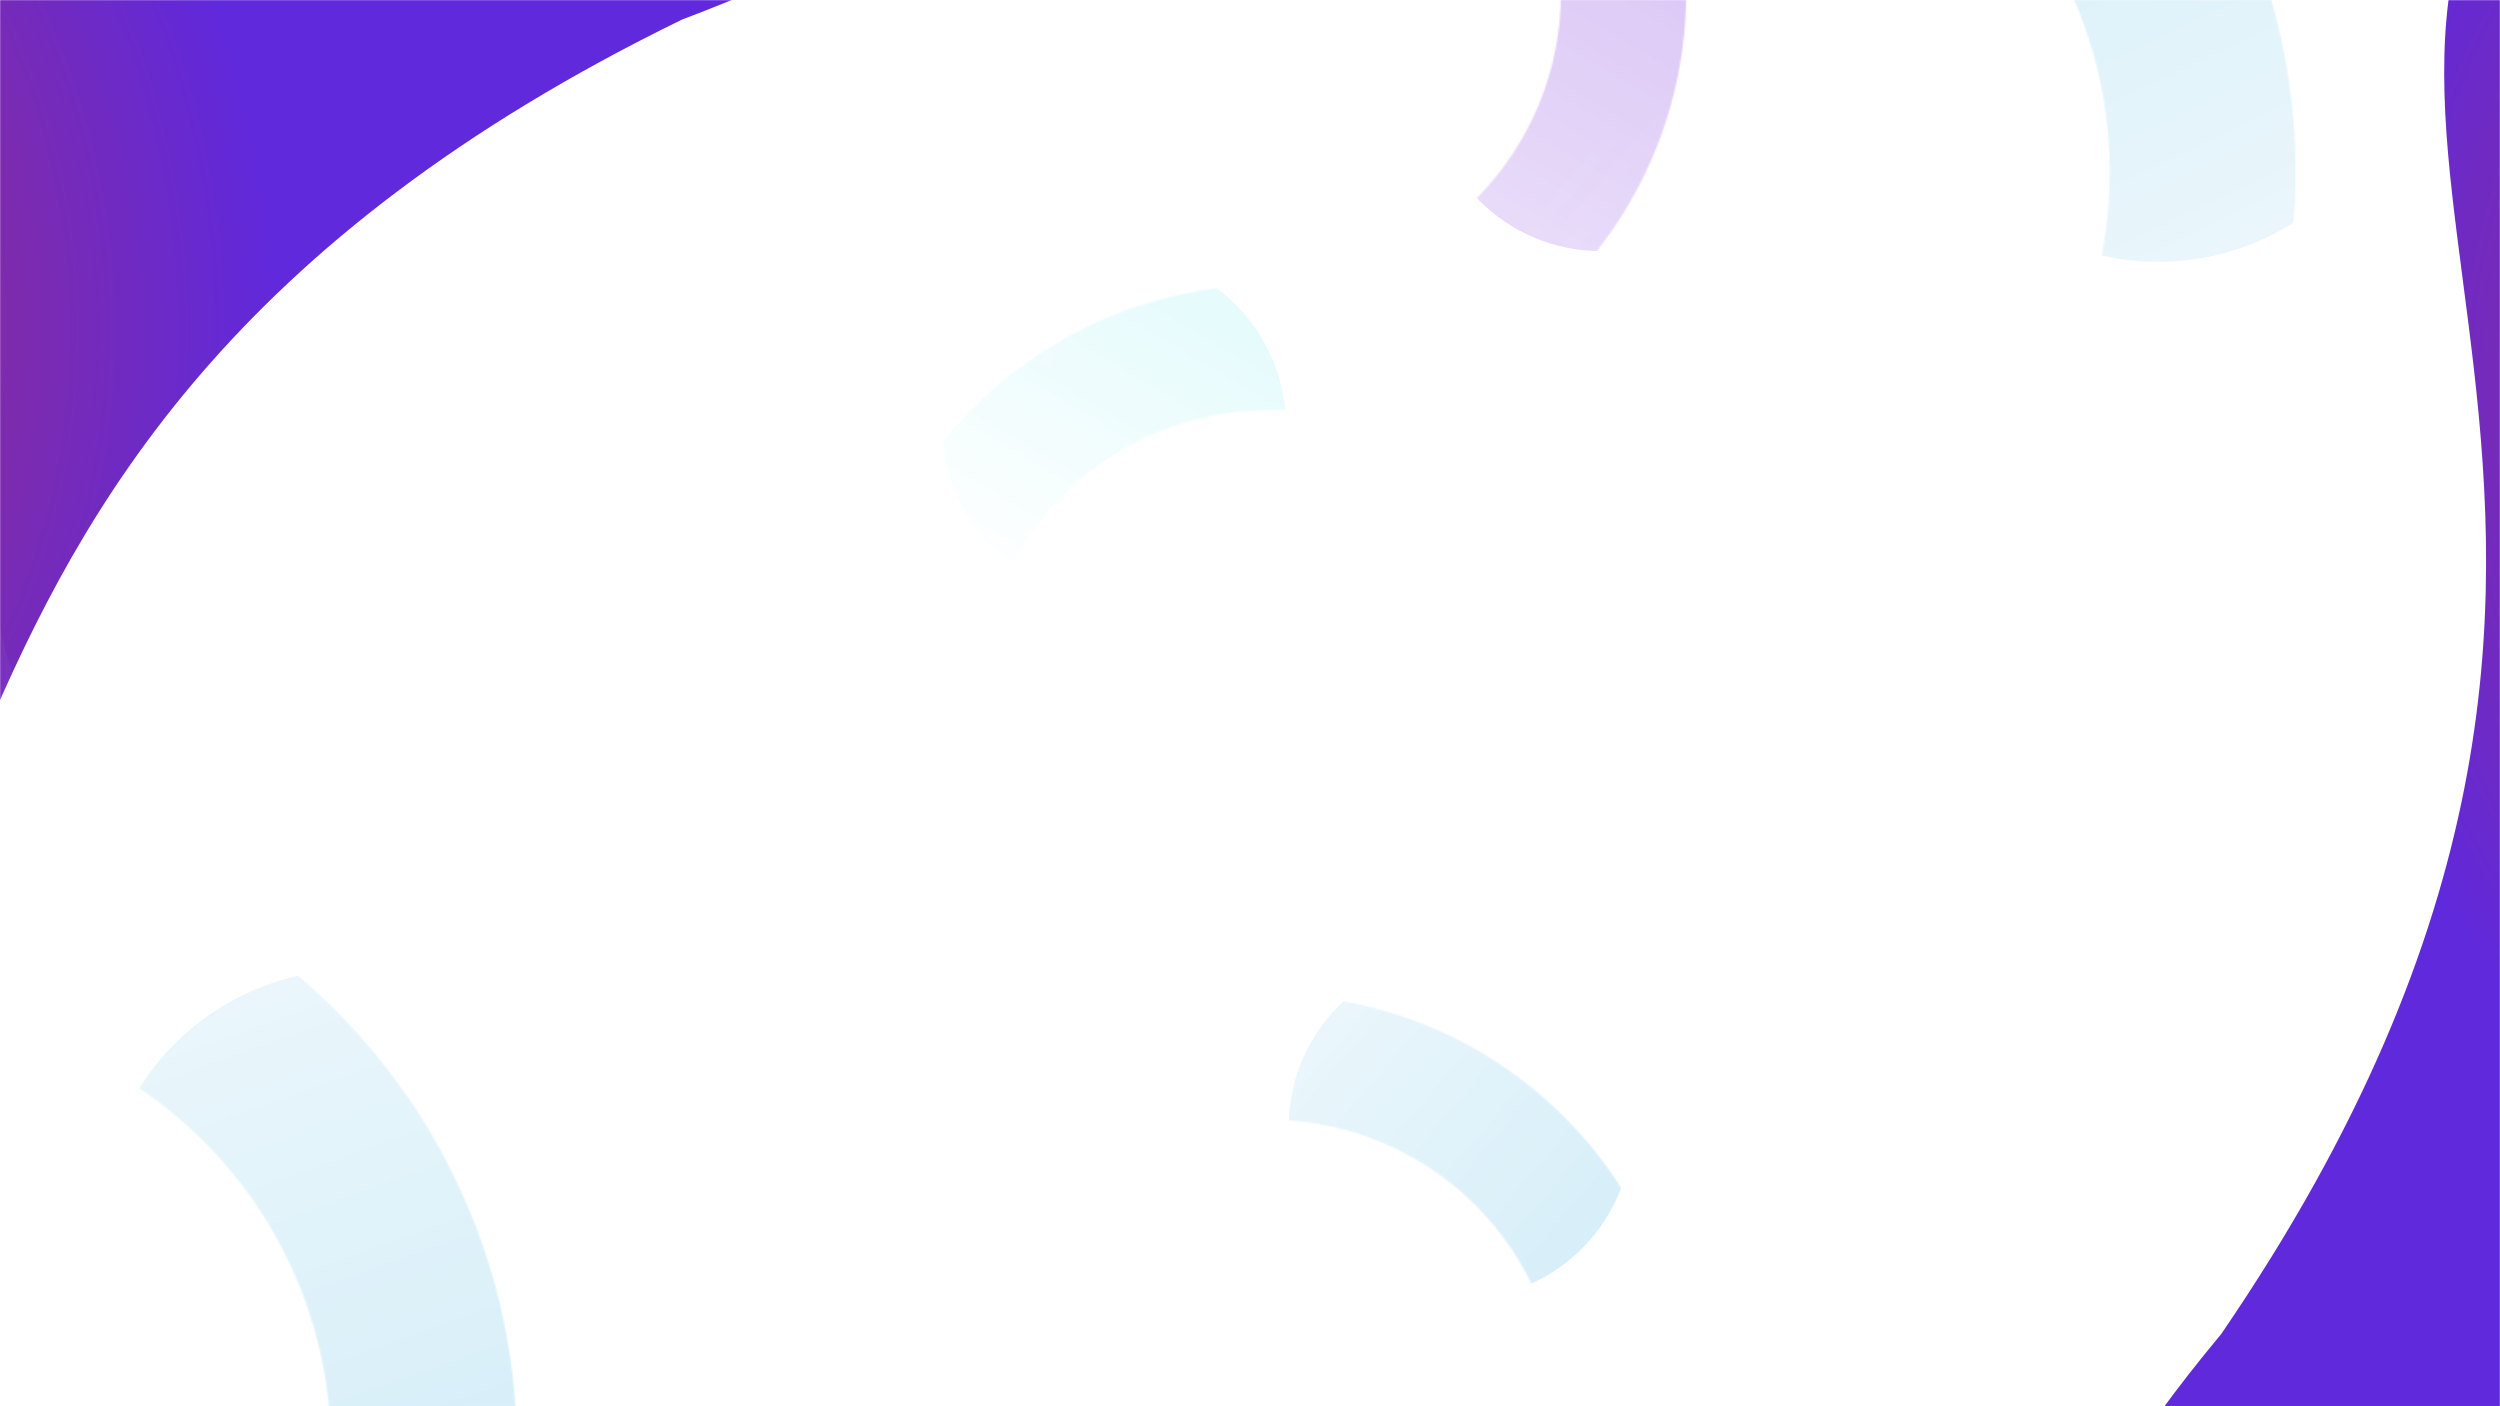 <svg width="1600" height="900" viewBox="0 0 1600 900" fill="none" xmlns="http://www.w3.org/2000/svg">
<mask id="mask0_1123_1358" style="mask-type:alpha" maskUnits="userSpaceOnUse" x="0" y="0" width="1600" height="900">
<rect width="1600" height="900" fill="#141921"/>
</mask>
<g mask="url(#mask0_1123_1358)">
<g filter="url(#filter0_f_1123_1358)">
<path d="M1421.6 853.734C1783.99 323.832 1415.4 73.846 1646.67 -157.422C1877.93 -388.69 2252.89 -388.69 2484.16 -157.422C2715.43 73.846 2715.43 448.806 2484.16 680.074C2252.89 911.342 949.124 1421.85 1421.6 853.734Z" fill="url(#paint0_radial_1123_1358)"/>
</g>
<g filter="url(#filter1_f_1123_1358)">
<path d="M436.516 12.505C-140.429 294.024 56.421 693.527 -258.933 780.254C-574.287 866.982 -900.238 681.643 -986.966 366.289C-1073.69 50.935 -888.355 -275.016 -573.001 -361.744C-257.647 -448.472 1128.06 -247.816 436.516 12.505Z" fill="url(#paint1_radial_1123_1358)"/>
</g>
<path opacity="0.3" fill-rule="evenodd" clip-rule="evenodd" d="M2060.34 217.7C2028.64 259.015 2005.38 306.169 1991.9 356.471L1991.93 356.477C1982.49 391.639 1966.22 424.602 1944.06 453.487C1921.87 482.407 1894.2 506.673 1862.63 524.9C1831.06 543.127 1796.21 554.957 1760.06 559.715C1723.92 564.473 1687.2 562.066 1651.99 552.631C1616.78 543.196 1583.77 526.918 1554.85 504.727C1525.93 482.536 1501.66 454.865 1483.43 423.296C1465.21 391.727 1453.38 356.876 1448.62 320.735C1443.86 284.593 1446.27 247.869 1455.7 212.658L1455.68 212.65C1469.15 162.349 1472.59 109.885 1465.79 58.255C1459 6.624 1442.1 -43.162 1416.06 -88.261C1390.02 -133.36 1355.36 -172.889 1314.04 -204.591C1272.73 -236.293 1225.57 -259.547 1175.27 -273.025L1144.48 -158.113C1179.69 -148.678 1212.7 -132.4 1241.62 -110.209C1270.54 -88.018 1294.81 -60.347 1313.03 -28.778C1331.26 2.791 1343.09 37.642 1347.85 73.783C1352.6 109.925 1350.2 146.649 1340.76 181.86L1340.79 181.868C1327.31 232.169 1323.87 284.633 1330.67 336.263C1337.47 387.894 1354.37 437.68 1380.41 482.779C1406.45 527.878 1441.11 567.407 1482.43 599.109C1523.74 630.811 1570.9 654.065 1621.2 667.543L1621.2 667.543C1671.5 681.022 1723.96 684.46 1775.59 677.663C1827.22 670.866 1877.01 653.966 1922.11 627.928C1967.21 601.89 2006.74 567.223 2038.44 525.909C2070.14 484.594 2093.39 437.44 2106.87 387.138L2106.85 387.132C2116.29 351.969 2132.56 319.007 2154.72 290.122C2176.91 261.201 2204.58 236.935 2236.15 218.709C2267.72 200.482 2302.57 188.652 2338.71 183.894C2374.85 179.136 2411.58 181.543 2446.79 190.977L2477.58 76.065C2427.28 62.587 2374.81 59.148 2323.18 65.946C2271.55 72.743 2221.77 89.643 2176.67 115.681C2131.57 141.719 2092.04 176.385 2060.34 217.7Z" fill="url(#paint2_linear_1123_1358)"/>
<mask id="mask1_1123_1358" style="mask-type:alpha" maskUnits="userSpaceOnUse" x="1144" y="-274" width="1334" height="956">
<path opacity="0.3" fill-rule="evenodd" clip-rule="evenodd" d="M2060.34 217.7C2028.64 259.015 2005.38 306.169 1991.9 356.471L1991.93 356.477C1982.49 391.639 1966.22 424.602 1944.06 453.487C1921.87 482.407 1894.2 506.673 1862.63 524.9C1831.06 543.127 1796.21 554.957 1760.06 559.715C1723.92 564.473 1687.2 562.066 1651.99 552.631C1616.78 543.196 1583.77 526.918 1554.85 504.727C1525.93 482.536 1501.66 454.865 1483.43 423.296C1465.21 391.727 1453.38 356.876 1448.62 320.735C1443.86 284.593 1446.27 247.869 1455.7 212.658L1455.68 212.65C1469.15 162.349 1472.59 109.885 1465.79 58.255C1459 6.624 1442.1 -43.162 1416.06 -88.261C1390.02 -133.36 1355.36 -172.889 1314.04 -204.591C1272.73 -236.293 1225.57 -259.547 1175.27 -273.025L1144.48 -158.113C1179.69 -148.678 1212.7 -132.4 1241.62 -110.209C1270.54 -88.018 1294.81 -60.347 1313.03 -28.778C1331.26 2.791 1343.09 37.642 1347.85 73.783C1352.6 109.925 1350.2 146.649 1340.76 181.86L1340.79 181.868C1327.31 232.169 1323.87 284.633 1330.67 336.263C1337.47 387.894 1354.37 437.68 1380.41 482.779C1406.45 527.878 1441.11 567.407 1482.43 599.109C1523.74 630.811 1570.9 654.065 1621.2 667.543L1621.2 667.543C1671.5 681.022 1723.96 684.46 1775.59 677.663C1827.22 670.866 1877.01 653.966 1922.11 627.928C1967.21 601.89 2006.74 567.223 2038.44 525.909C2070.14 484.594 2093.39 437.44 2106.87 387.138L2106.85 387.132C2116.29 351.969 2132.56 319.007 2154.72 290.122C2176.91 261.201 2204.58 236.935 2236.15 218.709C2267.72 200.482 2302.57 188.652 2338.71 183.894C2374.85 179.136 2411.58 181.543 2446.79 190.977L2477.58 76.065C2427.28 62.587 2374.81 59.148 2323.18 65.946C2271.55 72.743 2221.77 89.643 2176.67 115.681C2131.57 141.719 2092.04 176.385 2060.34 217.7Z" fill="url(#paint3_linear_1123_1358)"/>
</mask>
<g mask="url(#mask1_1123_1358)">
<g filter="url(#filter2_f_1123_1358)">
<circle r="163.221" transform="matrix(0.259 -0.966 -0.966 -0.259 1381.16 4.288)" fill="#49B4E1"/>
</g>
</g>
<path opacity="0.3" fill-rule="evenodd" clip-rule="evenodd" d="M914.278 242.232C881.872 255.655 847.139 262.564 812.063 262.564V262.548C787.541 262.56 763.259 267.396 740.603 276.78C717.919 286.176 697.307 299.948 679.946 317.31C662.584 334.672 648.812 355.283 639.416 377.967C630.02 400.652 625.184 424.964 625.184 449.518H545.054C545.054 414.442 551.962 379.709 565.385 347.303C578.808 314.897 598.483 285.452 623.285 260.65C648.088 235.847 677.533 216.173 709.939 202.75C742.345 189.327 777.077 182.418 812.153 182.418V182.434C836.676 182.422 860.957 177.586 883.613 168.202C906.298 158.806 926.909 145.034 944.271 127.672C961.632 110.31 975.405 89.699 984.801 67.014C994.197 44.33 999.033 20.018 999.033 -4.536H1079.16C1079.16 30.54 1072.25 65.273 1058.83 97.679C1045.41 130.085 1025.73 159.53 1000.93 184.332C976.129 209.135 946.684 228.809 914.278 242.232ZM709.939 696.285C742.344 709.708 777.077 716.617 812.153 716.617V716.637C836.706 716.637 861.019 721.473 883.703 730.869C906.387 740.265 926.998 754.037 944.36 771.399C961.722 788.76 975.494 809.372 984.89 832.056C994.286 854.74 999.122 879.053 999.122 903.606H1079.25C1079.25 868.53 1072.34 833.798 1058.92 801.392C1045.5 768.986 1025.82 739.541 1001.02 714.738C976.218 689.936 946.773 670.261 914.367 656.838C881.961 643.416 847.229 636.507 812.153 636.507V636.487C787.6 636.487 763.287 631.651 740.603 622.255C717.919 612.859 697.307 599.087 679.946 581.725C662.584 564.363 648.812 543.752 639.416 521.068C630.02 498.384 625.184 474.071 625.184 449.518H545.054C545.054 484.594 551.962 519.326 565.385 551.732C578.808 584.138 598.483 613.583 623.285 638.385C648.088 663.188 677.533 682.862 709.939 696.285Z" fill="url(#paint4_linear_1123_1358)"/>
<mask id="mask2_1123_1358" style="mask-type:alpha" maskUnits="userSpaceOnUse" x="545" y="-5" width="535" height="909">
<path opacity="0.3" fill-rule="evenodd" clip-rule="evenodd" d="M914.278 242.232C881.872 255.655 847.139 262.564 812.063 262.564V262.548C787.541 262.56 763.259 267.396 740.603 276.78C717.919 286.176 697.307 299.948 679.946 317.31C662.584 334.672 648.812 355.283 639.416 377.967C630.02 400.652 625.184 424.964 625.184 449.518H545.054C545.054 414.442 551.962 379.709 565.385 347.303C578.808 314.897 598.483 285.452 623.285 260.65C648.088 235.847 677.533 216.173 709.939 202.75C742.345 189.327 777.077 182.418 812.153 182.418V182.434C836.676 182.422 860.957 177.586 883.613 168.202C906.298 158.806 926.909 145.034 944.271 127.672C961.632 110.31 975.405 89.699 984.801 67.014C994.197 44.33 999.033 20.018 999.033 -4.536H1079.16C1079.16 30.54 1072.25 65.273 1058.83 97.679C1045.41 130.085 1025.73 159.53 1000.93 184.332C976.129 209.135 946.684 228.809 914.278 242.232ZM709.939 696.285C742.344 709.708 777.077 716.617 812.153 716.617V716.637C836.706 716.637 861.019 721.473 883.703 730.869C906.387 740.265 926.998 754.037 944.36 771.399C961.722 788.76 975.494 809.372 984.89 832.056C994.286 854.74 999.122 879.053 999.122 903.606H1079.25C1079.25 868.53 1072.34 833.798 1058.92 801.392C1045.5 768.986 1025.82 739.541 1001.02 714.738C976.218 689.936 946.773 670.261 914.367 656.838C881.961 643.416 847.229 636.507 812.153 636.507V636.487C787.6 636.487 763.287 631.651 740.603 622.255C717.919 612.859 697.307 599.087 679.946 581.725C662.584 564.363 648.812 543.752 639.416 521.068C630.02 498.384 625.184 474.071 625.184 449.518H545.054C545.054 484.594 551.962 519.326 565.385 551.732C578.808 584.138 598.483 613.583 623.285 638.385C648.088 663.188 677.533 682.862 709.939 696.285Z" fill="url(#paint5_linear_1123_1358)"/>
</mask>
<g mask="url(#mask2_1123_1358)">
<g filter="url(#filter3_f_1123_1358)">
<circle cx="1024.6" cy="50.741" r="109.938" fill="#8C49E1"/>
</g>
<g filter="url(#filter4_f_1123_1358)">
<circle cx="713.036" cy="272.672" r="109.938" fill="#2EDDE9"/>
</g>
</g>
<path opacity="0.3" fill-rule="evenodd" clip-rule="evenodd" d="M914.278 242.232C881.872 255.655 847.139 262.564 812.063 262.564V262.548C787.541 262.56 763.259 267.396 740.603 276.78C717.919 286.176 697.307 299.948 679.946 317.31C662.584 334.672 648.812 355.283 639.416 377.967C630.02 400.652 625.184 424.964 625.184 449.518H545.054C545.054 414.442 551.962 379.709 565.385 347.303C578.808 314.897 598.483 285.452 623.285 260.65C648.088 235.847 677.533 216.173 709.939 202.75C742.345 189.327 777.077 182.418 812.153 182.418V182.434C836.676 182.422 860.957 177.586 883.613 168.202C906.298 158.806 926.909 145.034 944.271 127.672C961.632 110.31 975.405 89.699 984.801 67.014C994.197 44.33 999.033 20.018 999.033 -4.536H1079.16C1079.16 30.54 1072.25 65.273 1058.83 97.679C1045.41 130.085 1025.73 159.53 1000.93 184.332C976.129 209.135 946.684 228.809 914.278 242.232ZM709.939 696.285C742.344 709.708 777.077 716.617 812.153 716.617V716.637C836.706 716.637 861.019 721.473 883.703 730.869C906.387 740.265 926.998 754.037 944.36 771.399C961.722 788.76 975.494 809.372 984.89 832.056C994.286 854.74 999.122 879.053 999.122 903.606H1079.25C1079.25 868.53 1072.34 833.798 1058.92 801.392C1045.5 768.986 1025.82 739.541 1001.02 714.738C976.218 689.936 946.773 670.261 914.367 656.838C881.961 643.416 847.229 636.507 812.153 636.507V636.487C787.6 636.487 763.287 631.651 740.603 622.255C717.919 612.859 697.307 599.087 679.946 581.725C662.584 564.363 648.812 543.752 639.416 521.068C630.02 498.384 625.184 474.071 625.184 449.518H545.054C545.054 484.594 551.962 519.326 565.385 551.732C578.808 584.138 598.483 613.583 623.285 638.385C648.088 663.188 677.533 682.862 709.939 696.285Z" fill="url(#paint6_linear_1123_1358)"/>
<mask id="mask3_1123_1358" style="mask-type:alpha" maskUnits="userSpaceOnUse" x="545" y="-5" width="535" height="909">
<path opacity="0.3" fill-rule="evenodd" clip-rule="evenodd" d="M914.278 242.232C881.872 255.655 847.139 262.564 812.063 262.564V262.548C787.541 262.56 763.259 267.396 740.603 276.78C717.919 286.176 697.307 299.948 679.946 317.31C662.584 334.672 648.812 355.283 639.416 377.967C630.02 400.652 625.184 424.964 625.184 449.518H545.054C545.054 414.442 551.962 379.709 565.385 347.303C578.808 314.897 598.483 285.452 623.285 260.65C648.088 235.847 677.533 216.173 709.939 202.75C742.345 189.327 777.077 182.418 812.153 182.418V182.434C836.676 182.422 860.957 177.586 883.613 168.202C906.298 158.806 926.909 145.034 944.271 127.672C961.632 110.31 975.405 89.699 984.801 67.014C994.197 44.33 999.033 20.018 999.033 -4.536H1079.16C1079.16 30.54 1072.25 65.273 1058.83 97.679C1045.41 130.085 1025.73 159.53 1000.93 184.332C976.129 209.135 946.684 228.809 914.278 242.232ZM709.939 696.285C742.344 709.708 777.077 716.617 812.153 716.617V716.637C836.706 716.637 861.019 721.473 883.703 730.869C906.387 740.265 926.998 754.037 944.36 771.399C961.722 788.76 975.494 809.372 984.89 832.056C994.286 854.74 999.122 879.053 999.122 903.606H1079.25C1079.25 868.53 1072.34 833.798 1058.92 801.392C1045.5 768.986 1025.82 739.541 1001.02 714.738C976.218 689.936 946.773 670.261 914.367 656.838C881.961 643.416 847.229 636.507 812.153 636.507V636.487C787.6 636.487 763.287 631.651 740.603 622.255C717.919 612.859 697.307 599.087 679.946 581.725C662.584 564.363 648.812 543.752 639.416 521.068C630.02 498.384 625.184 474.071 625.184 449.518H545.054C545.054 484.594 551.962 519.326 565.385 551.732C578.808 584.138 598.483 613.583 623.285 638.385C648.088 663.188 677.533 682.862 709.939 696.285Z" fill="url(#paint7_linear_1123_1358)"/>
</mask>
<g mask="url(#mask3_1123_1358)">
<g filter="url(#filter5_f_1123_1358)">
<circle cx="934.724" cy="721.31" r="109.938" fill="#49B4E1"/>
</g>
</g>
<path opacity="0.3" fill-rule="evenodd" clip-rule="evenodd" d="M556.547 152.37C504.916 145.573 455.13 128.673 410.031 102.635L410.042 102.614C378.504 84.425 343.694 72.618 307.597 67.866C271.456 63.108 234.731 65.515 199.52 74.95C164.309 84.385 131.301 100.662 102.381 122.854C73.46 145.045 49.194 172.715 30.967 204.285C12.741 235.854 0.911 270.705 -3.847 306.846C-8.605 342.987 -6.198 379.712 3.237 414.923C12.671 450.134 28.949 483.142 51.14 512.063C73.332 540.983 101.002 565.249 132.572 583.476L132.557 583.501C177.656 609.539 217.184 644.205 248.886 685.52C280.588 726.834 303.842 773.989 317.32 824.29C330.798 874.592 334.237 927.056 327.44 978.686C320.643 1030.32 303.742 1080.1 277.704 1125.2L174.677 1065.72C192.904 1034.15 204.734 999.299 209.492 963.158C214.25 927.017 211.843 890.292 202.408 855.081C192.973 819.87 176.695 786.862 154.504 757.941C132.313 729.021 104.642 704.755 73.073 686.528L73.088 686.503C27.989 660.465 -11.54 625.799 -43.242 584.485C-74.944 543.17 -98.197 496.016 -111.676 445.714C-125.154 395.412 -128.593 342.948 -121.795 291.318C-114.998 239.687 -98.098 189.901 -72.06 144.802L-72.06 144.802C-46.022 99.703 -11.356 60.174 29.959 28.472C71.273 -3.23 118.428 -26.484 168.729 -39.962C219.031 -53.441 271.495 -56.879 323.125 -50.082C374.756 -43.285 424.542 -26.384 469.641 -0.346L469.63 -0.326C501.168 17.863 535.978 29.67 572.075 34.422C608.216 39.18 644.941 36.773 680.152 27.338C715.363 17.903 748.371 1.626 777.291 -20.566C806.212 -42.757 830.478 -70.427 848.705 -101.997L951.732 -42.514C925.694 2.585 891.028 42.114 849.713 73.816C808.399 105.518 761.244 128.772 710.943 142.25C660.641 155.729 608.177 159.167 556.547 152.37Z" fill="url(#paint8_linear_1123_1358)"/>
<mask id="mask4_1123_1358" style="mask-type:alpha" maskUnits="userSpaceOnUse" x="-126" y="-102" width="1078" height="1228">
<path opacity="0.3" fill-rule="evenodd" clip-rule="evenodd" d="M556.547 152.37C504.916 145.573 455.13 128.673 410.031 102.635L410.042 102.614C378.504 84.425 343.694 72.618 307.597 67.866C271.456 63.108 234.731 65.515 199.52 74.95C164.309 84.385 131.301 100.662 102.381 122.854C73.46 145.045 49.194 172.715 30.967 204.285C12.741 235.854 0.911 270.705 -3.847 306.846C-8.605 342.987 -6.198 379.712 3.237 414.923C12.671 450.134 28.949 483.142 51.14 512.063C73.332 540.983 101.002 565.249 132.572 583.476L132.557 583.501C177.656 609.539 217.184 644.205 248.886 685.52C280.588 726.834 303.842 773.989 317.32 824.29C330.798 874.592 334.237 927.056 327.44 978.686C320.643 1030.32 303.742 1080.1 277.704 1125.2L174.677 1065.72C192.904 1034.15 204.734 999.299 209.492 963.158C214.25 927.017 211.843 890.292 202.408 855.081C192.973 819.87 176.695 786.862 154.504 757.941C132.313 729.021 104.642 704.755 73.073 686.528L73.088 686.503C27.989 660.465 -11.54 625.799 -43.242 584.485C-74.944 543.17 -98.197 496.016 -111.676 445.714C-125.154 395.412 -128.593 342.948 -121.795 291.318C-114.998 239.687 -98.098 189.901 -72.06 144.802L-72.06 144.802C-46.022 99.703 -11.356 60.174 29.959 28.472C71.273 -3.23 118.428 -26.484 168.729 -39.962C219.031 -53.441 271.495 -56.879 323.125 -50.082C374.756 -43.285 424.542 -26.384 469.641 -0.346L469.63 -0.326C501.168 17.863 535.978 29.67 572.075 34.422C608.216 39.18 644.941 36.773 680.152 27.338C715.363 17.903 748.371 1.626 777.291 -20.566C806.212 -42.757 830.478 -70.427 848.705 -101.997L951.732 -42.514C925.694 2.585 891.028 42.114 849.713 73.816C808.399 105.518 761.244 128.772 710.943 142.25C660.641 155.729 608.177 159.167 556.547 152.37Z" fill="url(#paint9_linear_1123_1358)"/>
</mask>
<g mask="url(#mask4_1123_1358)">
<g filter="url(#filter6_f_1123_1358)">
<circle cx="227.201" cy="783.525" r="163.221" transform="rotate(30 227.201 783.525)" fill="#49B4E1"/>
</g>
</g>
<path opacity="0.3" fill-rule="evenodd" clip-rule="evenodd" d="M710.029 242.232C742.435 255.655 777.167 262.563 812.243 262.563V262.547C836.766 262.559 861.047 267.395 883.704 276.78C906.388 286.176 926.999 299.948 944.361 317.31C961.723 334.671 975.495 355.283 984.891 377.967C994.287 400.651 999.123 424.964 999.123 449.517H1079.25C1079.25 414.441 1072.34 379.708 1058.92 347.303C1045.5 314.897 1025.82 285.452 1001.02 260.649C976.219 235.847 946.774 216.172 914.368 202.749C881.962 189.326 847.229 182.418 812.154 182.418V182.433C787.631 182.422 763.35 177.586 740.693 168.201C718.009 158.805 697.398 145.033 680.036 127.671C662.674 110.31 648.902 89.698 639.506 67.014C630.11 44.33 625.274 20.017 625.274 -4.536H545.144C545.144 30.54 552.053 65.272 565.476 97.678C578.899 130.084 598.573 159.529 623.376 184.332C648.178 209.134 677.623 228.809 710.029 242.232ZM914.368 696.285C881.962 709.708 847.23 716.617 812.154 716.617V716.636C787.601 716.636 763.288 721.472 740.604 730.868C717.92 740.265 697.308 754.037 679.946 771.398C662.585 788.76 648.813 809.371 639.417 832.056C630.02 854.74 625.184 879.053 625.184 903.606H545.055C545.055 868.53 551.963 833.797 565.386 801.391C578.809 768.985 598.484 739.54 623.286 714.738C648.089 689.935 677.533 670.261 709.939 656.838C742.345 643.415 777.078 636.506 812.154 636.506V636.487C836.707 636.487 861.019 631.651 883.704 622.255C906.388 612.858 926.999 599.086 944.361 581.725C961.723 564.363 975.495 543.751 984.891 521.067C994.287 498.383 999.123 474.07 999.123 449.517H1079.25C1079.25 484.593 1072.34 519.326 1058.92 551.732C1045.5 584.138 1025.82 613.582 1001.02 638.385C976.219 663.187 946.774 682.862 914.368 696.285Z" fill="url(#paint10_linear_1123_1358)"/>
<path opacity="0.3" fill-rule="evenodd" clip-rule="evenodd" d="M685.974 656.838C718.38 643.415 753.113 636.507 788.189 636.507V636.522C812.711 636.51 836.992 631.674 859.649 622.29C882.333 612.894 902.945 599.122 920.306 581.76C937.668 564.398 951.44 543.787 960.836 521.103C970.232 498.418 975.068 474.106 975.068 449.552C975.068 424.999 970.232 400.687 960.836 378.002C951.44 355.318 937.668 334.707 920.306 317.345C902.945 299.983 882.333 286.211 859.649 276.815C836.965 267.419 812.652 262.583 788.099 262.583L788.099 262.563C753.023 262.563 718.291 255.655 685.885 242.232C653.479 228.809 624.034 209.134 599.231 184.332C574.429 159.529 554.755 130.084 541.331 97.678C527.909 65.272 521 30.54 521 -4.536H601.13C601.13 20.017 605.966 44.33 615.362 67.014C624.758 89.698 638.53 110.31 655.892 127.671C673.253 145.033 693.865 158.805 716.549 168.201C739.233 177.597 763.546 182.434 788.099 182.434L788.099 182.453C823.175 182.453 857.907 189.362 890.313 202.785C922.719 216.208 952.164 235.882 976.967 260.685C1001.77 285.487 1021.44 314.932 1034.87 347.338C1048.29 379.744 1055.2 414.477 1055.2 449.552C1055.2 484.628 1048.29 519.361 1034.87 551.767C1021.44 584.173 1001.77 613.618 976.967 638.42C952.164 663.223 922.719 682.897 890.313 696.32C857.907 709.743 823.175 716.652 788.099 716.652V716.636C763.576 716.648 739.295 721.484 716.638 730.869C693.954 740.265 673.343 754.037 655.981 771.398C638.619 788.76 624.847 809.372 615.451 832.056C606.055 854.74 601.219 879.053 601.219 903.606H521.089C521.089 868.53 527.998 833.797 541.421 801.391C554.844 768.985 574.518 739.541 599.321 714.738C624.123 689.936 653.568 670.261 685.974 656.838Z" fill="url(#paint11_linear_1123_1358)"/>
<path opacity="0.3" fill-rule="evenodd" clip-rule="evenodd" d="M685.974 656.838C718.38 643.415 753.113 636.507 788.189 636.507V636.522C812.711 636.51 836.992 631.674 859.649 622.29C882.333 612.894 902.945 599.122 920.306 581.76C937.668 564.398 951.44 543.787 960.836 521.103C970.232 498.418 975.068 474.106 975.068 449.552C975.068 424.999 970.232 400.687 960.836 378.002C951.44 355.318 937.668 334.707 920.306 317.345C902.945 299.983 882.333 286.211 859.649 276.815C836.965 267.419 812.652 262.583 788.099 262.583L788.099 262.563C753.023 262.563 718.291 255.655 685.885 242.232C653.479 228.809 624.034 209.134 599.231 184.332C574.429 159.529 554.755 130.084 541.331 97.678C527.909 65.272 521 30.54 521 -4.536H601.13C601.13 20.017 605.966 44.33 615.362 67.014C624.758 89.698 638.53 110.31 655.892 127.671C673.253 145.033 693.865 158.805 716.549 168.201C739.233 177.597 763.546 182.434 788.099 182.434L788.099 182.453C823.175 182.453 857.907 189.362 890.313 202.785C922.719 216.208 952.164 235.882 976.967 260.685C1001.77 285.487 1021.44 314.932 1034.87 347.338C1048.29 379.744 1055.2 414.477 1055.2 449.552C1055.2 484.628 1048.29 519.361 1034.87 551.767C1021.44 584.173 1001.77 613.618 976.967 638.42C952.164 663.223 922.719 682.897 890.313 696.32C857.907 709.743 823.175 716.652 788.099 716.652V716.636C763.576 716.648 739.295 721.484 716.638 730.869C693.954 740.265 673.343 754.037 655.981 771.398C638.619 788.76 624.847 809.372 615.451 832.056C606.055 854.74 601.219 879.053 601.219 903.606H521.089C521.089 868.53 527.998 833.797 541.421 801.391C554.844 768.985 574.518 739.541 599.321 714.738C624.123 689.936 653.568 670.261 685.974 656.838Z" fill="url(#paint12_linear_1123_1358)"/>
<path fill-rule="evenodd" clip-rule="evenodd" d="M803.244 447.013C826.373 447.013 845.124 428.325 845.124 405.27C845.124 382.216 826.373 363.527 803.244 363.527C780.114 363.527 761.364 382.216 761.364 405.27C761.364 428.325 780.114 447.013 803.244 447.013ZM803.244 478.818C843.996 478.818 877.033 445.89 877.033 405.27C877.033 364.651 843.996 331.723 803.244 331.723C762.491 331.723 729.455 364.651 729.455 405.27C729.455 445.89 762.491 478.818 803.244 478.818Z" fill="white"/>
<path fill-rule="evenodd" clip-rule="evenodd" d="M804.051 537.68C815.818 537.68 827.104 533.021 835.425 524.727C843.746 516.433 848.42 505.184 848.42 493.456H878C878 513.004 870.209 531.752 856.341 545.575C842.473 559.397 823.663 567.162 804.051 567.162C784.439 567.162 765.63 559.397 751.762 545.575C737.894 531.752 730.103 513.004 730.103 493.456H759.682C759.682 505.184 764.357 516.433 772.677 524.727C780.998 533.021 792.284 537.68 804.051 537.68Z" fill="white"/>
<path d="M786.977 305.599H820.302V343.925H786.977V305.599Z" fill="white"/>
<path d="M786.977 558.552H820.302V593.472H786.977V558.552Z" fill="white"/>
</g>
<defs>
<filter id="filter0_f_1123_1358" x="919.262" y="-730.873" width="2138.35" height="2243.47" filterUnits="userSpaceOnUse" color-interpolation-filters="sRGB">
<feFlood flood-opacity="0" result="BackgroundImageFix"/>
<feBlend mode="normal" in="SourceGraphic" in2="BackgroundImageFix" result="shape"/>
<feGaussianBlur stdDeviation="200" result="effect1_foregroundBlur_1123_1358"/>
</filter>
<filter id="filter1_f_1123_1358" x="-1408.32" y="-782.236" width="2435.76" height="1983.84" filterUnits="userSpaceOnUse" color-interpolation-filters="sRGB">
<feFlood flood-opacity="0" result="BackgroundImageFix"/>
<feBlend mode="normal" in="SourceGraphic" in2="BackgroundImageFix" result="shape"/>
<feGaussianBlur stdDeviation="200" result="effect1_foregroundBlur_1123_1358"/>
</filter>
<filter id="filter2_f_1123_1358" x="1122.71" y="-254.161" width="516.899" height="516.899" filterUnits="userSpaceOnUse" color-interpolation-filters="sRGB">
<feFlood flood-opacity="0" result="BackgroundImageFix"/>
<feBlend mode="normal" in="SourceGraphic" in2="BackgroundImageFix" result="shape"/>
<feGaussianBlur stdDeviation="47.594" result="effect1_foregroundBlur_1123_1358"/>
</filter>
<filter id="filter3_f_1123_1358" x="819.472" y="-154.385" width="410.252" height="410.252" filterUnits="userSpaceOnUse" color-interpolation-filters="sRGB">
<feFlood flood-opacity="0" result="BackgroundImageFix"/>
<feBlend mode="normal" in="SourceGraphic" in2="BackgroundImageFix" result="shape"/>
<feGaussianBlur stdDeviation="47.594" result="effect1_foregroundBlur_1123_1358"/>
</filter>
<filter id="filter4_f_1123_1358" x="507.911" y="67.546" width="410.252" height="410.252" filterUnits="userSpaceOnUse" color-interpolation-filters="sRGB">
<feFlood flood-opacity="0" result="BackgroundImageFix"/>
<feBlend mode="normal" in="SourceGraphic" in2="BackgroundImageFix" result="shape"/>
<feGaussianBlur stdDeviation="47.594" result="effect1_foregroundBlur_1123_1358"/>
</filter>
<filter id="filter5_f_1123_1358" x="729.598" y="516.184" width="410.252" height="410.252" filterUnits="userSpaceOnUse" color-interpolation-filters="sRGB">
<feFlood flood-opacity="0" result="BackgroundImageFix"/>
<feBlend mode="normal" in="SourceGraphic" in2="BackgroundImageFix" result="shape"/>
<feGaussianBlur stdDeviation="47.594" result="effect1_foregroundBlur_1123_1358"/>
</filter>
<filter id="filter6_f_1123_1358" x="-31.235" y="525.089" width="516.872" height="516.872" filterUnits="userSpaceOnUse" color-interpolation-filters="sRGB">
<feFlood flood-opacity="0" result="BackgroundImageFix"/>
<feBlend mode="normal" in="SourceGraphic" in2="BackgroundImageFix" result="shape"/>
<feGaussianBlur stdDeviation="47.594" result="effect1_foregroundBlur_1123_1358"/>
</filter>
<radialGradient id="paint0_radial_1123_1358" cx="0" cy="0" r="1" gradientUnits="userSpaceOnUse" gradientTransform="translate(2065.41 261.326) rotate(-135) scale(592.199)">
<stop offset="0.443" stop-color="#992D81"/>
<stop offset="1" stop-color="#6029DB"/>
</radialGradient>
<radialGradient id="paint1_radial_1123_1358" cx="0" cy="0" r="1" gradientUnits="userSpaceOnUse" gradientTransform="translate(-415.967 209.255) rotate(74.623) scale(592.199)">
<stop offset="0.443" stop-color="#992D81"/>
<stop offset="1" stop-color="#6029DB"/>
</radialGradient>
<linearGradient id="paint2_linear_1123_1358" x1="1198.64" y1="-360.233" x2="1781.21" y2="289.101" gradientUnits="userSpaceOnUse">
<stop stop-color="white"/>
<stop offset="1" stop-color="white" stop-opacity="0"/>
</linearGradient>
<linearGradient id="paint3_linear_1123_1358" x1="1198.64" y1="-360.233" x2="1599.27" y2="481.55" gradientUnits="userSpaceOnUse">
<stop stop-color="white"/>
<stop offset="1" stop-color="white" stop-opacity="0"/>
</linearGradient>
<linearGradient id="paint4_linear_1123_1358" x1="1039.88" y1="-32.338" x2="754.712" y2="449.535" gradientUnits="userSpaceOnUse">
<stop stop-color="white"/>
<stop offset="1" stop-color="white" stop-opacity="0"/>
</linearGradient>
<linearGradient id="paint5_linear_1123_1358" x1="1039.88" y1="-32.338" x2="754.712" y2="449.535" gradientUnits="userSpaceOnUse">
<stop stop-color="white"/>
<stop offset="1" stop-color="white" stop-opacity="0"/>
</linearGradient>
<linearGradient id="paint6_linear_1123_1358" x1="1140.06" y1="903.606" x2="662.24" y2="496.204" gradientUnits="userSpaceOnUse">
<stop stop-color="white"/>
<stop offset="1" stop-color="white" stop-opacity="0"/>
</linearGradient>
<linearGradient id="paint7_linear_1123_1358" x1="1140.06" y1="903.606" x2="662.24" y2="496.204" gradientUnits="userSpaceOnUse">
<stop stop-color="white"/>
<stop offset="1" stop-color="white" stop-opacity="0"/>
</linearGradient>
<linearGradient id="paint8_linear_1123_1358" x1="355.892" y1="1170.34" x2="308.688" y2="299.252" gradientUnits="userSpaceOnUse">
<stop stop-color="white"/>
<stop offset="1" stop-color="white" stop-opacity="0"/>
</linearGradient>
<linearGradient id="paint9_linear_1123_1358" x1="355.893" y1="1170.34" x2="43.956" y2="291.82" gradientUnits="userSpaceOnUse">
<stop stop-color="white"/>
<stop offset="1" stop-color="white" stop-opacity="0"/>
</linearGradient>
<linearGradient id="paint10_linear_1123_1358" x1="575.807" y1="863.752" x2="669.29" y2="698.209" gradientUnits="userSpaceOnUse">
<stop stop-color="white"/>
<stop offset="1" stop-color="white" stop-opacity="0"/>
</linearGradient>
<linearGradient id="paint11_linear_1123_1358" x1="487.101" y1="90.937" x2="698.317" y2="206.919" gradientUnits="userSpaceOnUse">
<stop stop-color="white"/>
<stop offset="1" stop-color="white" stop-opacity="0"/>
</linearGradient>
<linearGradient id="paint12_linear_1123_1358" x1="932.38" y1="652.049" x2="920.345" y2="250.395" gradientUnits="userSpaceOnUse">
<stop stop-color="white" stop-opacity="0"/>
<stop offset="0.49" stop-color="white"/>
<stop offset="0.969" stop-color="white" stop-opacity="0"/>
</linearGradient>
</defs>
</svg>
